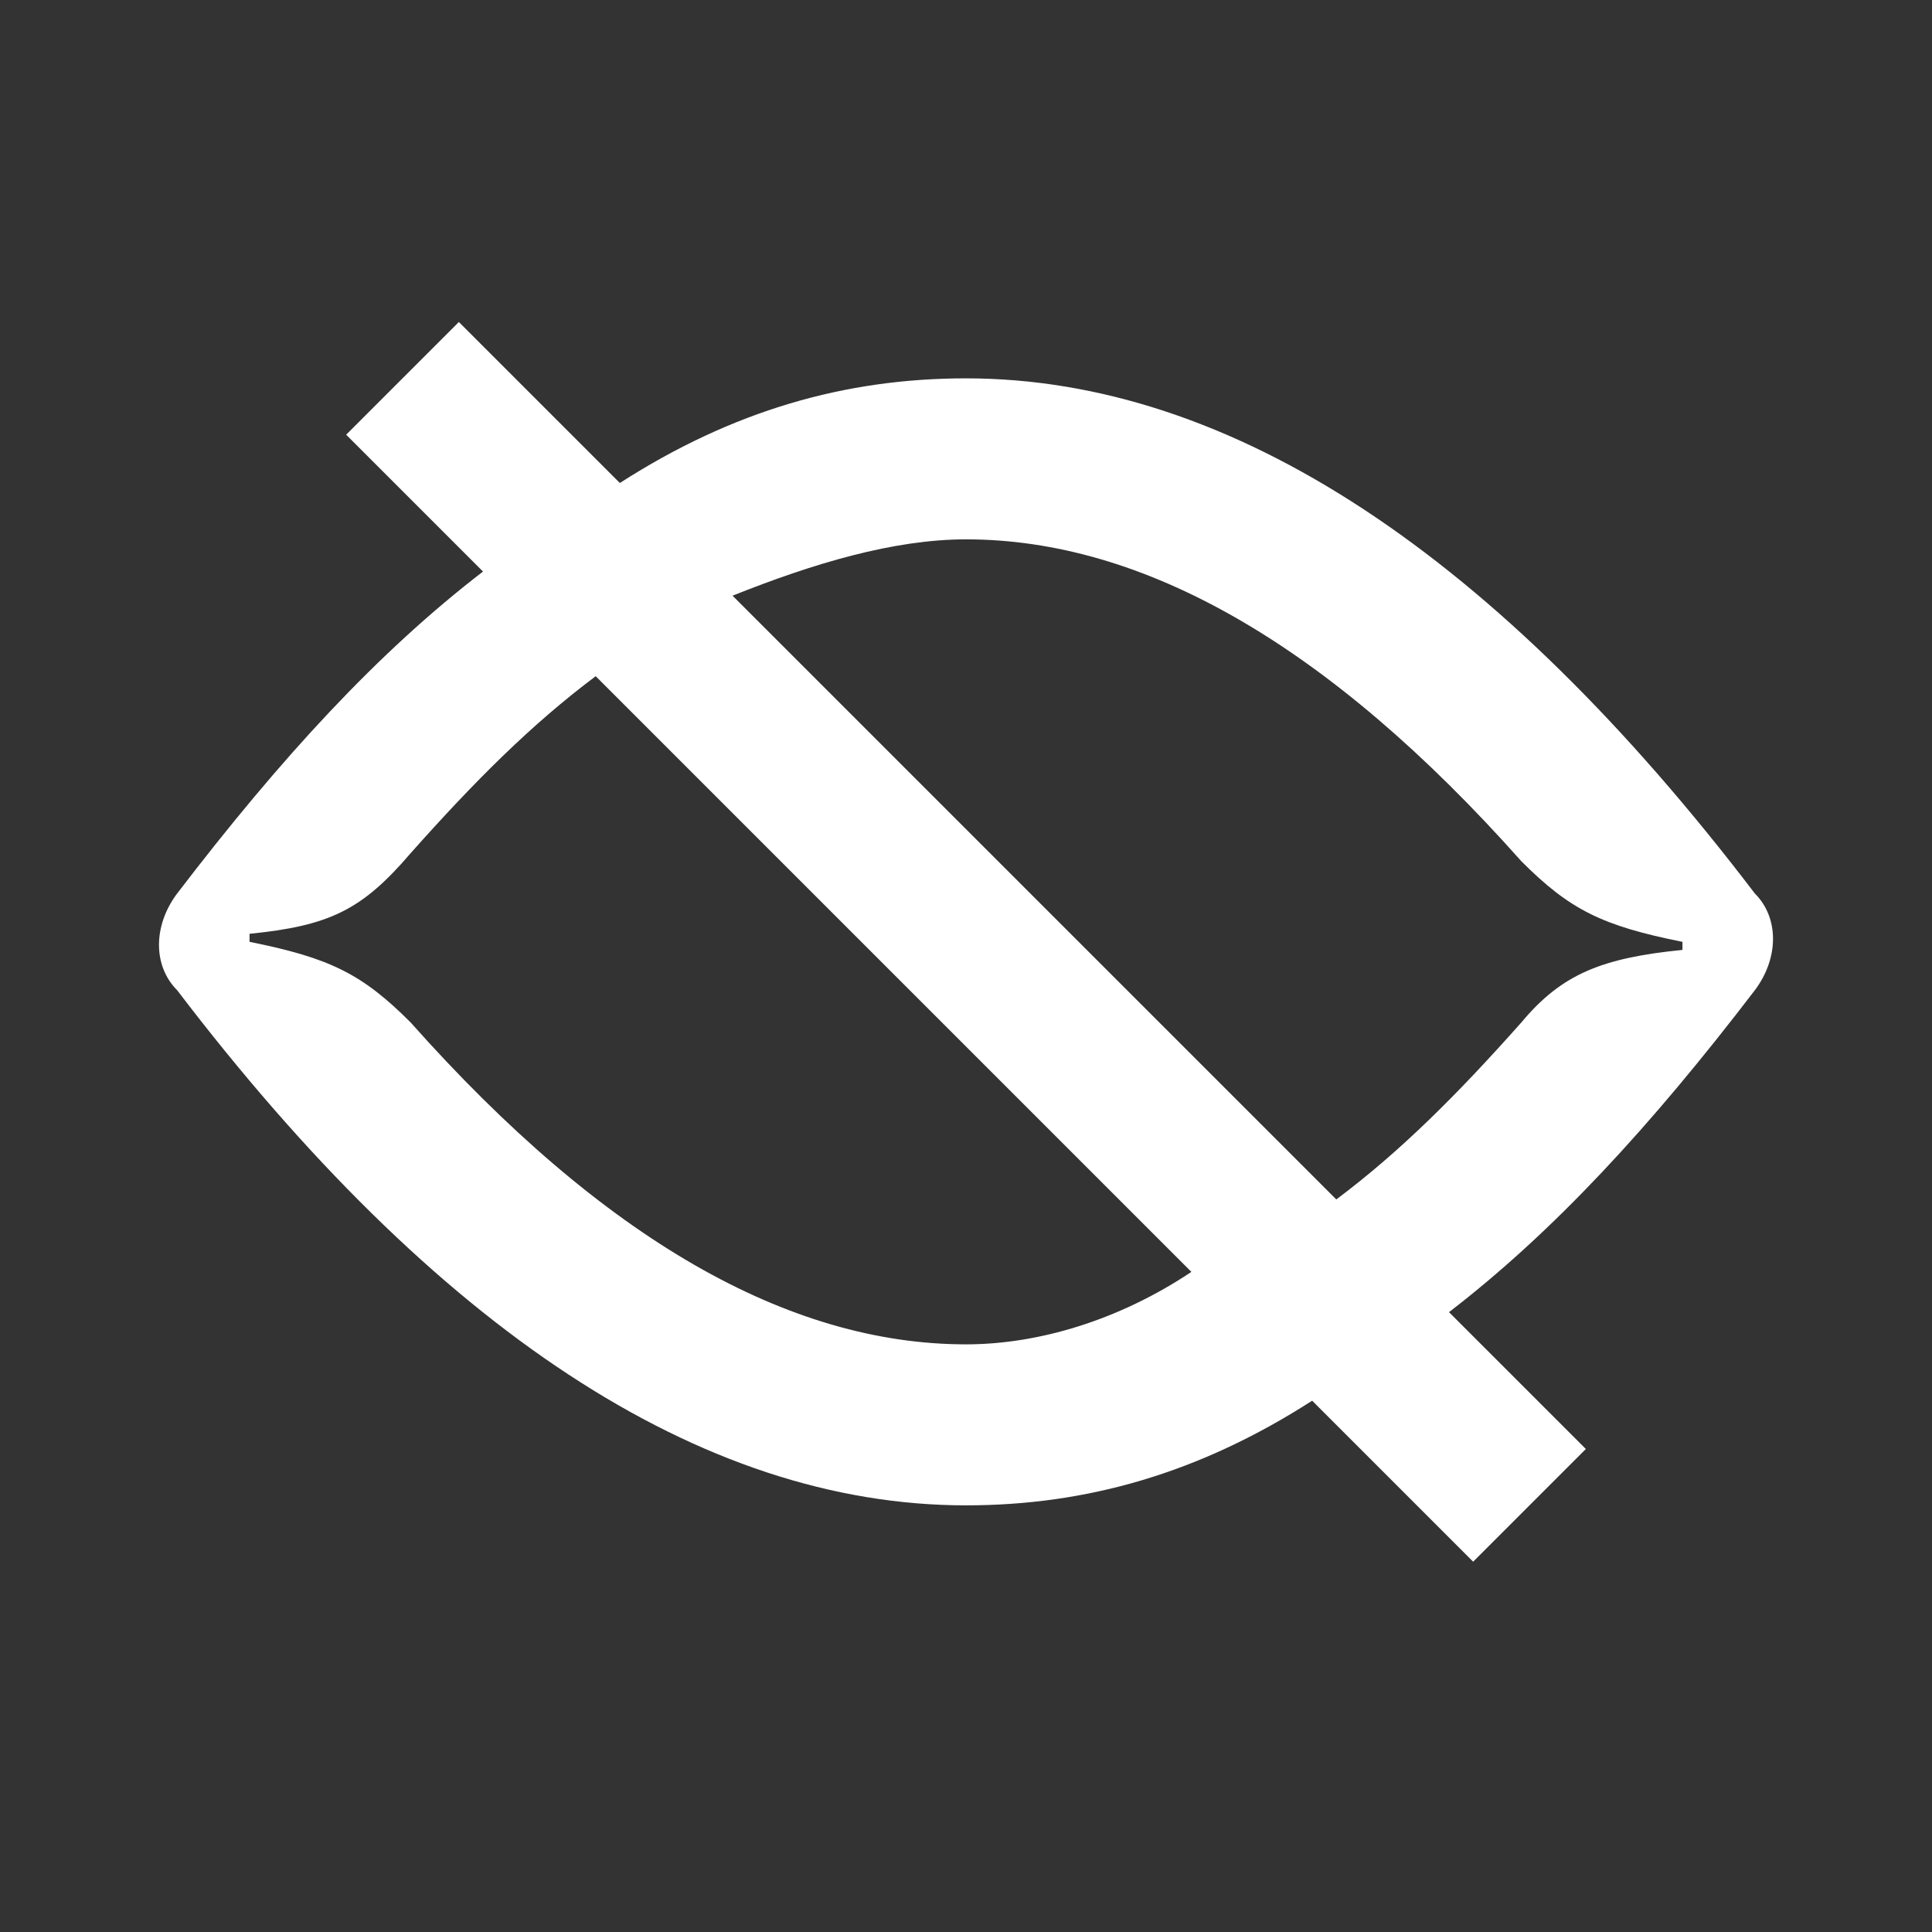 <svg width="24" height="24" viewBox="0 0 24 24" fill="none" xmlns="http://www.w3.org/2000/svg">
<rect x="0" y="0" width="24" height="24" fill="#333333" stroke="none"/>
<path d="M21.8 12.3C22.1 11.9 22.1 11.4 21.8 11.1C18.6 6.9 15.3 4.7 12 4.7C10.5 4.7 9.1 5.1 7.7 6L5.7 4L4.3 5.4L6 7.1C4.7 8.1 3.5 9.4 2.2 11.1C1.9 11.5 1.9 12 2.2 12.3C5.4 16.5 8.7 18.7 12 18.7C13.5 18.7 14.9 18.3 16.3 17.4L18.3 19.4L19.7 18L18 16.3C19.3 15.3 20.5 14 21.8 12.3ZM12 16.7C9.8 16.7 7.5 15.4 5.1 12.7C4.5 12.1 4.1 11.9 3.1 11.7V11.6C4.1 11.5 4.5 11.3 5.1 10.6C5.9 9.7 6.6 9 7.4 8.4L14.8 15.8C13.9 16.4 12.9 16.7 12 16.7ZM18.9 12.7C18.1 13.6 17.4 14.3 16.6 14.9L9.1 7.4C10.1 7 11.1 6.7 12 6.7C14.2 6.7 16.5 8 18.9 10.7C19.5 11.3 19.9 11.5 20.9 11.7V11.8C19.9 11.9 19.4 12.1 18.9 12.7Z" fill="white"/>
</svg>
